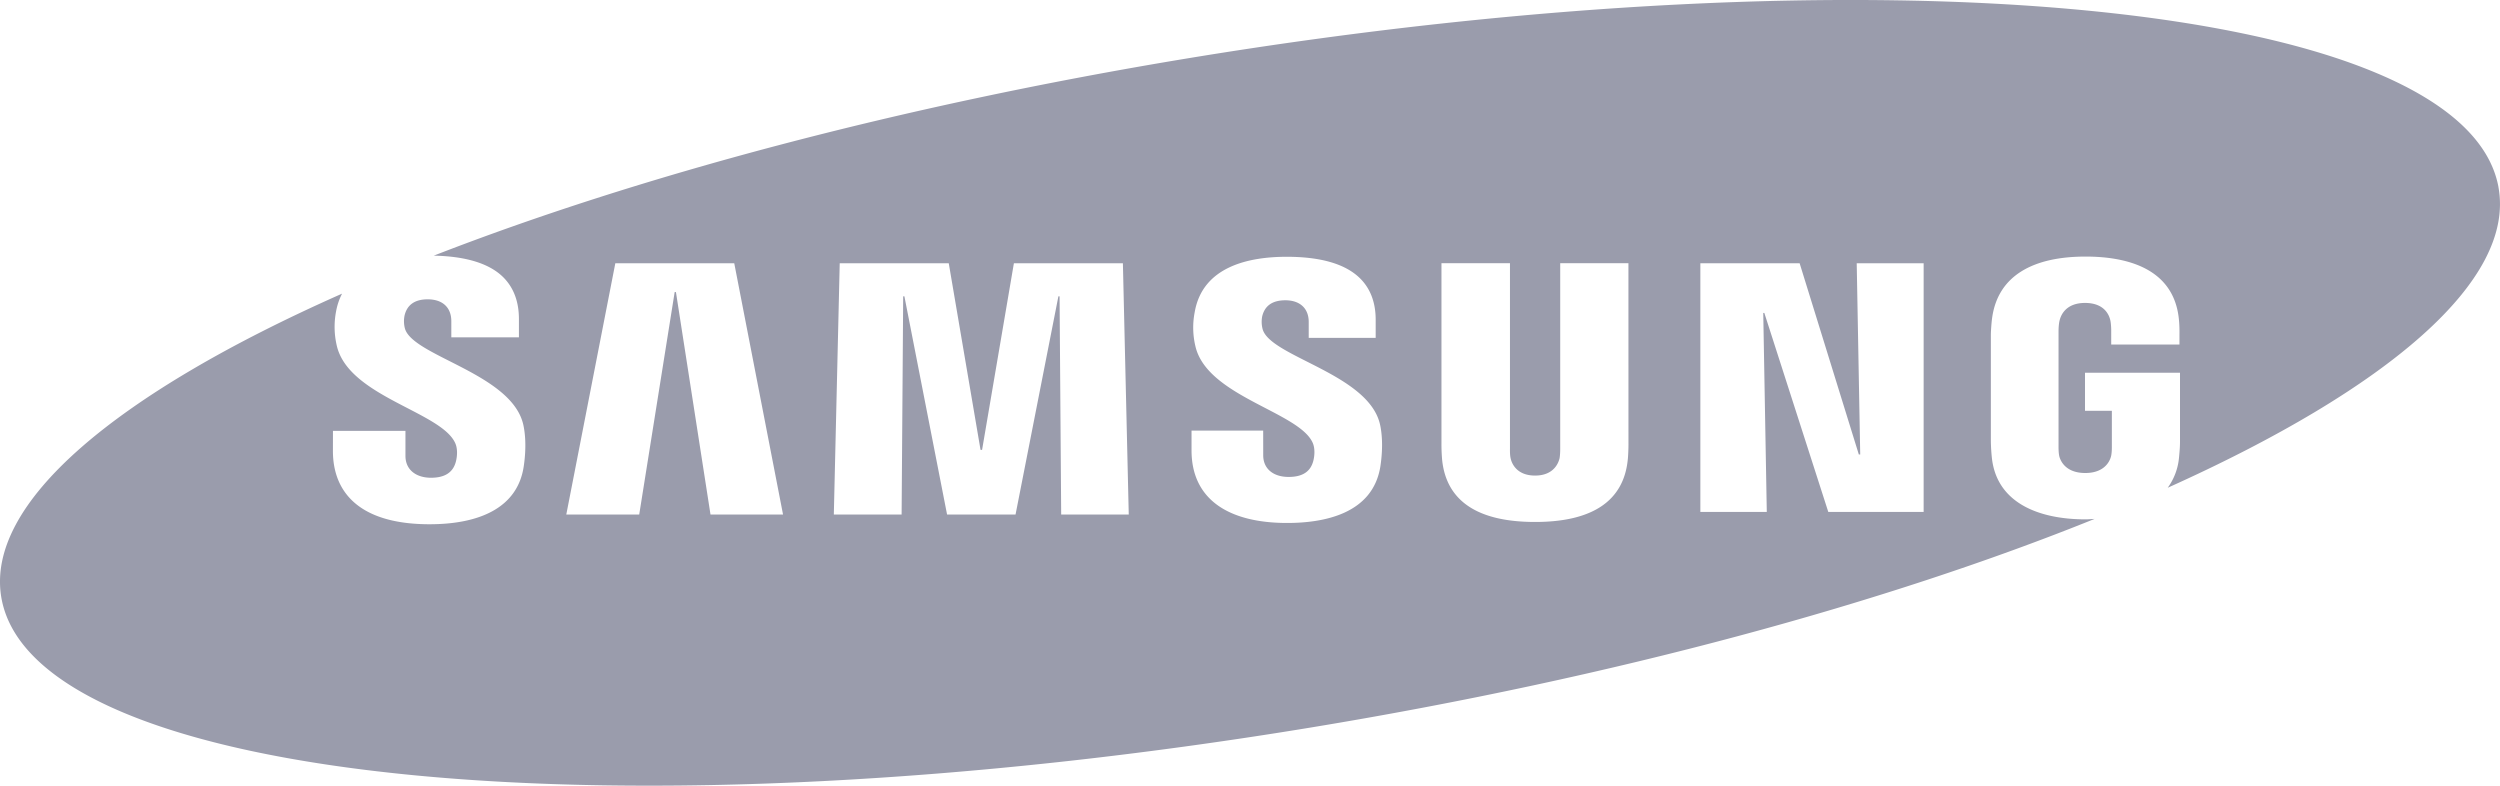 <svg xmlns="http://www.w3.org/2000/svg" width="70" height="22" fill="none" viewBox="0 0 70 22"><path fill="#9A9CAC" d="M69.957 5.238C69.005.064 52.583-1.55 33.277 1.63c-8.108 1.337-15.43 3.31-21.131 5.528.876.018 1.525.208 1.92.58.308.293.464.694.464 1.194v.514h-1.893v-.453c0-.378-.239-.612-.662-.612-.357 0-.576.152-.647.452a.8.8 0 0 0 .008.358c.203.783 3.014 1.27 3.32 2.717.04.186.094.584.008 1.154-.175 1.167-1.258 1.617-2.636 1.617-1.925 0-2.706-.863-2.706-2.052l.001-.563h2.03v.701c0 .394.303.612.715.612.39 0 .619-.15.697-.453.037-.14.053-.347-.013-.504-.376-.892-3-1.309-3.324-2.75a2.3 2.3 0 0 1-.018-.95q.046-.26.168-.498c-6.324 2.8-10.024 5.88-9.535 8.54.953 5.174 17.374 6.787 36.68 3.605 8.487-1.398 16.117-3.492 21.924-5.837-.084.003-.166.012-.253.012-1.322 0-2.501-.469-2.624-1.747a5 5 0 0 1-.026-.463v-2.94c0-.126.017-.348.032-.463.156-1.236 1.188-1.745 2.619-1.745 1.107 0 2.464.3 2.613 1.746.02.181.018.375.017.439v.277h-1.911v-.414c0-.009-.003-.164-.024-.26-.032-.148-.164-.49-.709-.49-.538 0-.677.343-.712.49-.02.08-.03.197-.03.326v3.194q-.001.166.017.262c.009.05.105.49.732.49.621 0 .718-.44.726-.49.017-.087.019-.19.018-.262v-.99h-.752v-1.066h2.66v1.897c0 .129-.003.224-.026.462a1.7 1.7 0 0 1-.318.862c6.158-2.768 9.743-5.8 9.26-8.42m-50.062 9.17-.968-6.23h-.035l-.993 6.23h-2.042l1.373-7.036h3.33l1.366 7.035zm9.819 0-.045-6.11h-.033l-1.2 6.11h-1.917l-1.195-6.11h-.034l-.044 6.11h-1.898l.165-7.036h3.053l.89 5.226h.043l.891-5.226h3.052l.164 7.035zm8.94-1.364c-.205 1.362-1.615 1.6-2.612 1.6-1.655 0-2.678-.669-2.678-2.032v-.555h2.006l.001.692c0 .376.28.606.712.606.386 0 .612-.147.69-.448.037-.14.052-.344-.013-.499-.37-.875-2.974-1.304-3.29-2.723a2.25 2.25 0 0 1-.018-.94c.22-1.287 1.525-1.554 2.575-1.554.94 0 1.623.194 2.033.582.306.29.46.687.46 1.182v.507h-1.875v-.447c0-.384-.251-.606-.655-.606q-.538.001-.647.448a.8.8 0 0 0 .01.354c.2.78 2.987 1.257 3.292 2.69.04.183.093.575.009 1.143m6.944-.64c.003.132-.01.396-.019.464-.114 1.159-.99 1.748-2.596 1.748-1.612 0-2.489-.59-2.603-1.748a5 5 0 0 1-.018-.462V7.37h1.918v5.195q-.003.173.017.261c.023.116.145.49.686.49.54 0 .661-.375.687-.489.01-.06.017-.151.017-.263V7.37h1.91zm8.265 1.931h-2.67l-1.791-5.572h-.03l.099 5.572h-1.86V7.372h2.78l1.657 5.353h.039l-.098-5.353h1.874z"/></svg>